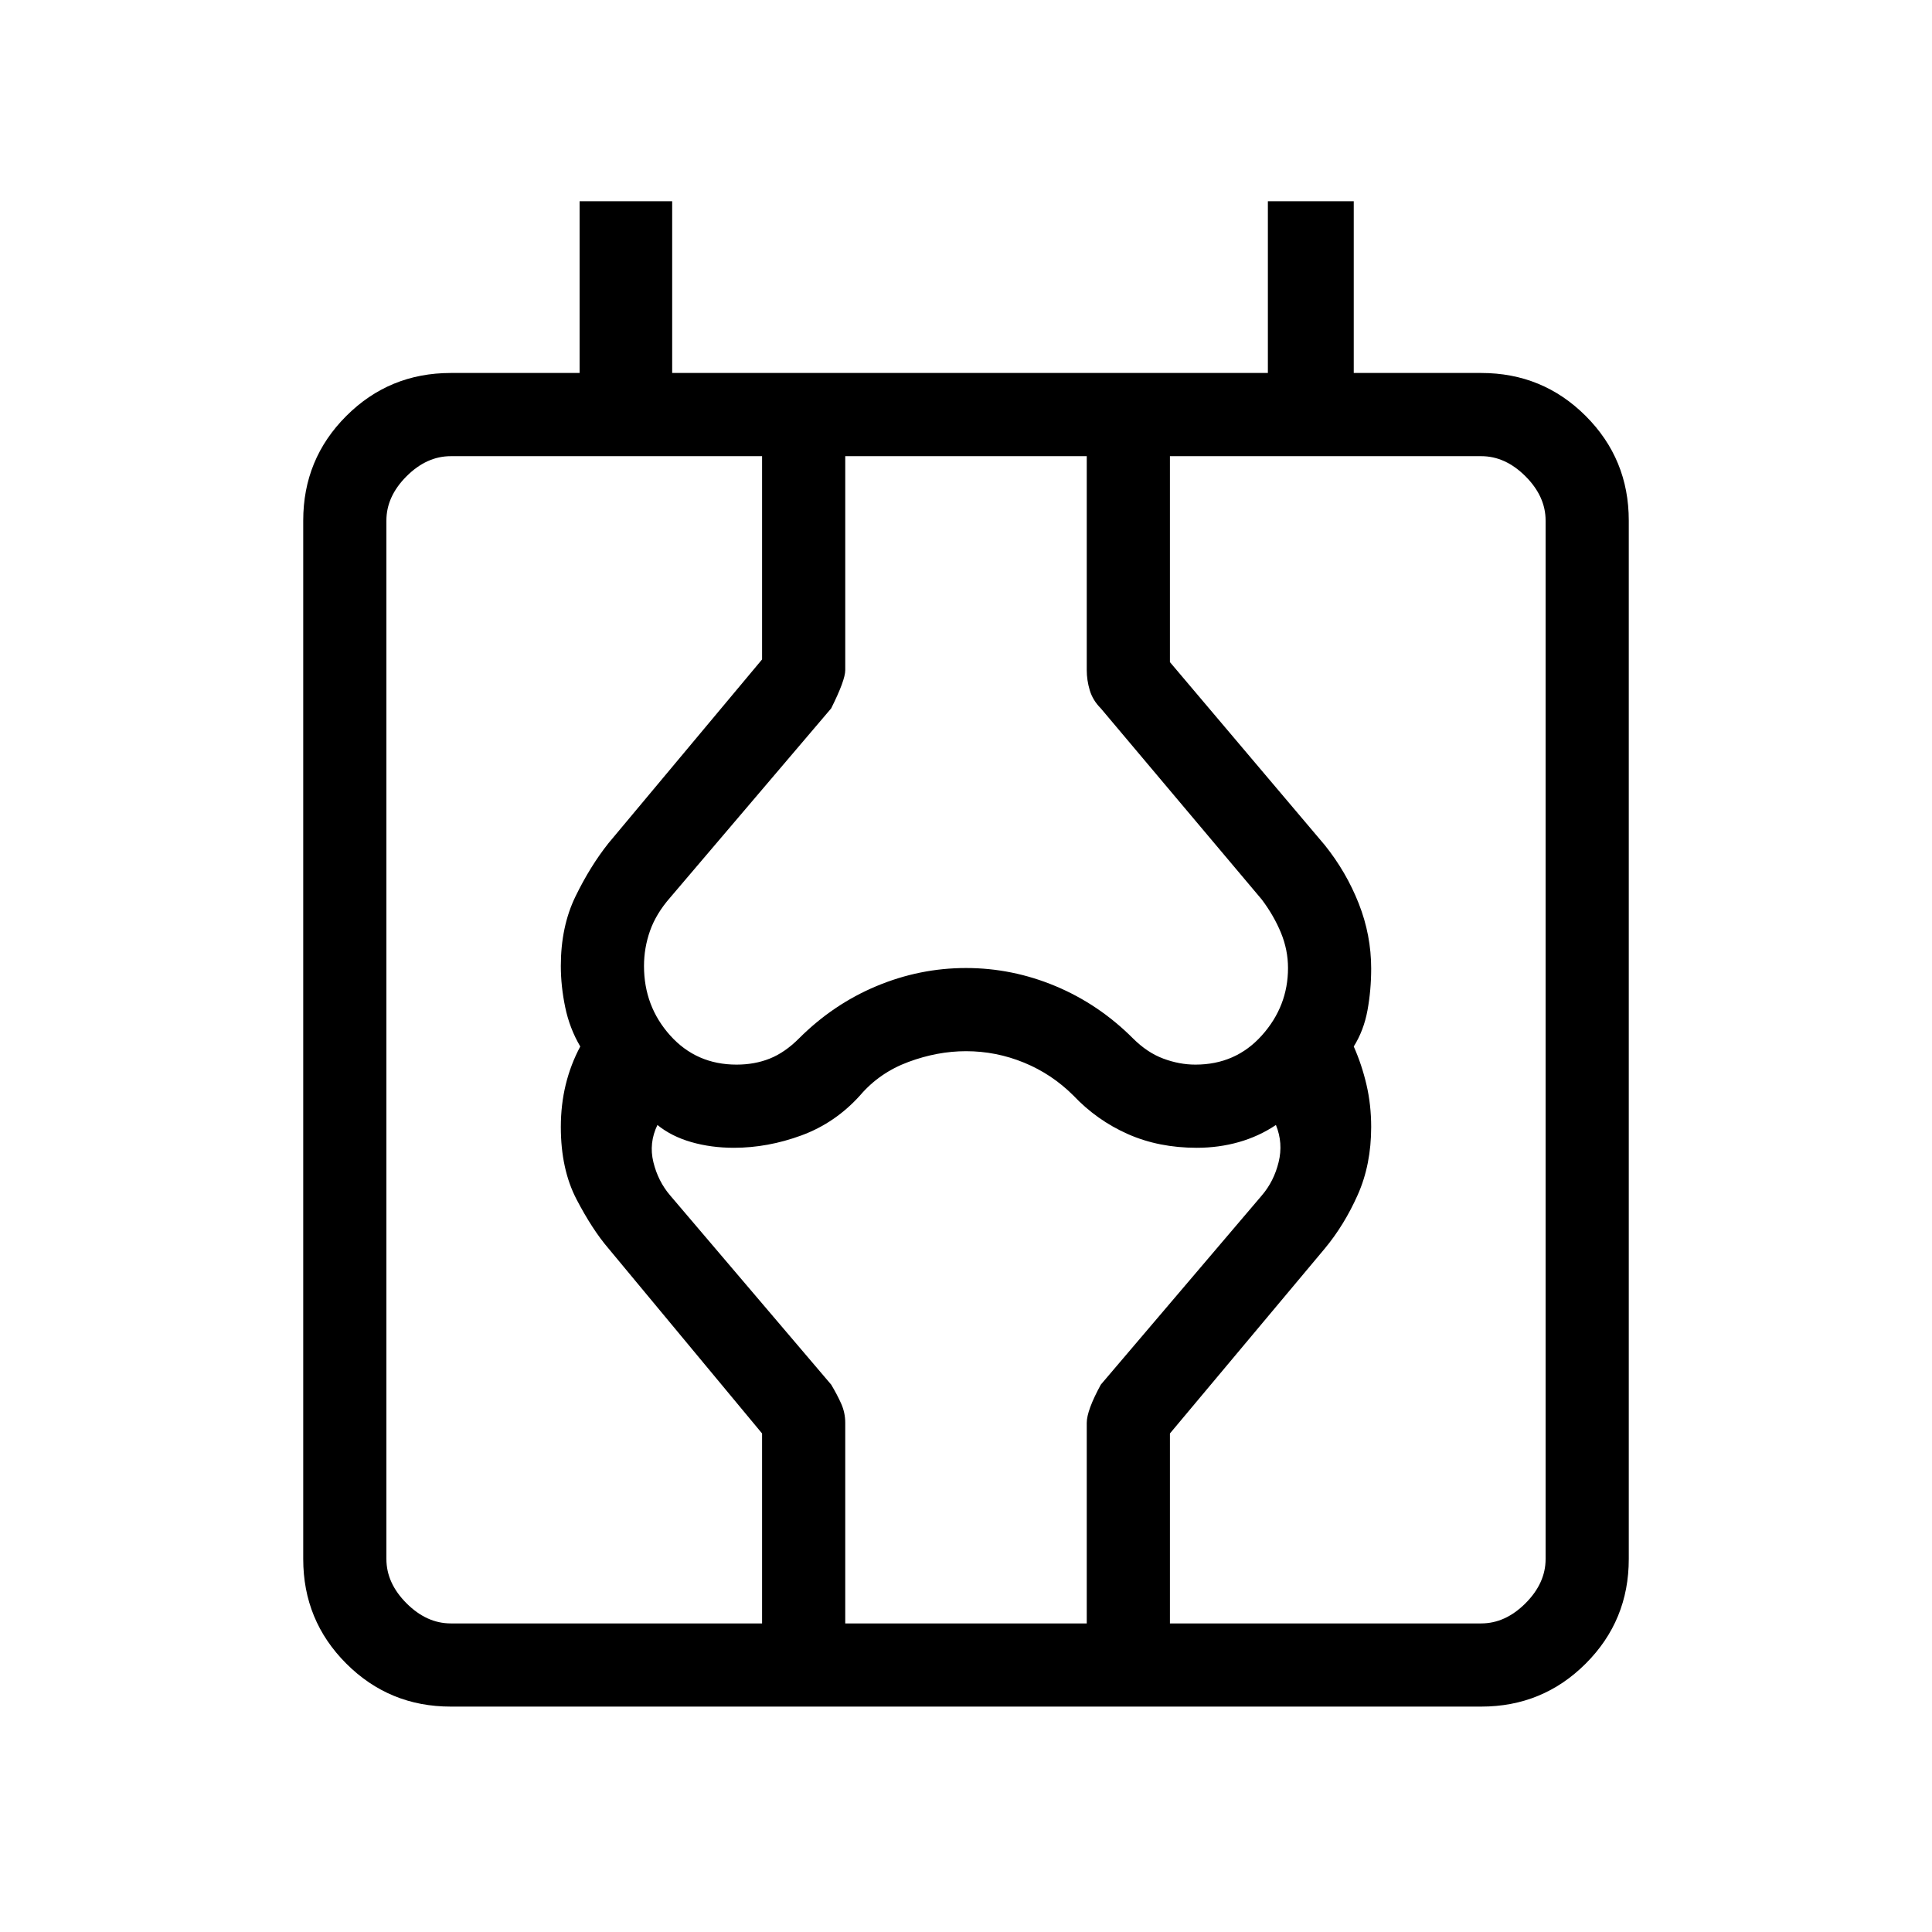 <svg xmlns="http://www.w3.org/2000/svg" height="40" viewBox="0 -960 960 960" width="40"><path d="M224-112q-30.57 0-51.95-21.38-21.38-21.38-21.38-51.95v-516q0-30.58 21.38-51.96 21.38-21.38 51.95-21.38h64V-860h46v85.33h296V-860h42.67v85.33H736q30.57 0 51.95 21.38 21.38 21.38 21.38 51.96v516q0 30.57-21.38 51.95Q766.57-112 736-112H224Zm-32-73.33q0 12 10 22t22 10h512q12 0 22-10t10-22v-516q0-12-10-22t-22-10H224q-12 0-22 10t-10 22v516Zm186.67 32v-94.39l-76.34-91.95q-8-9.33-15.83-24.33-7.83-15-7.83-36 0-11 2.42-21 2.43-10 7.24-19-5.3-9-7.48-19.5-2.18-10.5-2.18-20.5 0-19.65 7.33-34.66 7.33-15.01 16.33-26.34l76.34-91.33v-101H420V-627q0 5-7 19l-80 94q-7 8-10 16.5t-3 17.5q0 20 13 34.5t33 14.5q9 0 16.5-3t14.5-10q17-17 38.5-26t44.5-9q23 0 44.5 9t38.5 26q7 7 15 10t16 3q20 0 33-14.5t13-33.5q0-9-3.5-17.5T627-513l-80-95q-4-4-5.5-9t-1.5-10v-106.33h41.33V-631l77 91q10.67 13.33 16.84 29 6.16 15.67 6.16 32.26 0 10.74-1.83 20.74-1.83 10-6.83 18 4 9 6.33 19t2.33 21q0 18.68-6.66 33.67-6.67 15-16.34 26.66l-77 91.95v94.39H540v-99.65q0-6.19 7-19.02l80-94q6-7 8.33-16.5 2.34-9.5-1.33-18.5-8.47 5.67-18.43 8.5-9.97 2.83-20.9 2.83-18.89 0-34.28-6.83t-27.06-19.17q-10.7-10.66-24.54-16.33-13.84-5.67-28.79-5.67-14.21 0-28.6 5.34-14.4 5.33-24.07 16.66Q415-402 398.25-395.83q-16.76 6.16-33.58 6.16-11.32 0-21.16-2.83t-16.84-8.5q-4.34 9-2 18.5Q327-373 333-366l80 94q3 5 5 9.5t2 9.5v99.67h-41.33Zm-186.67-32v32-580 548Z"/></svg>